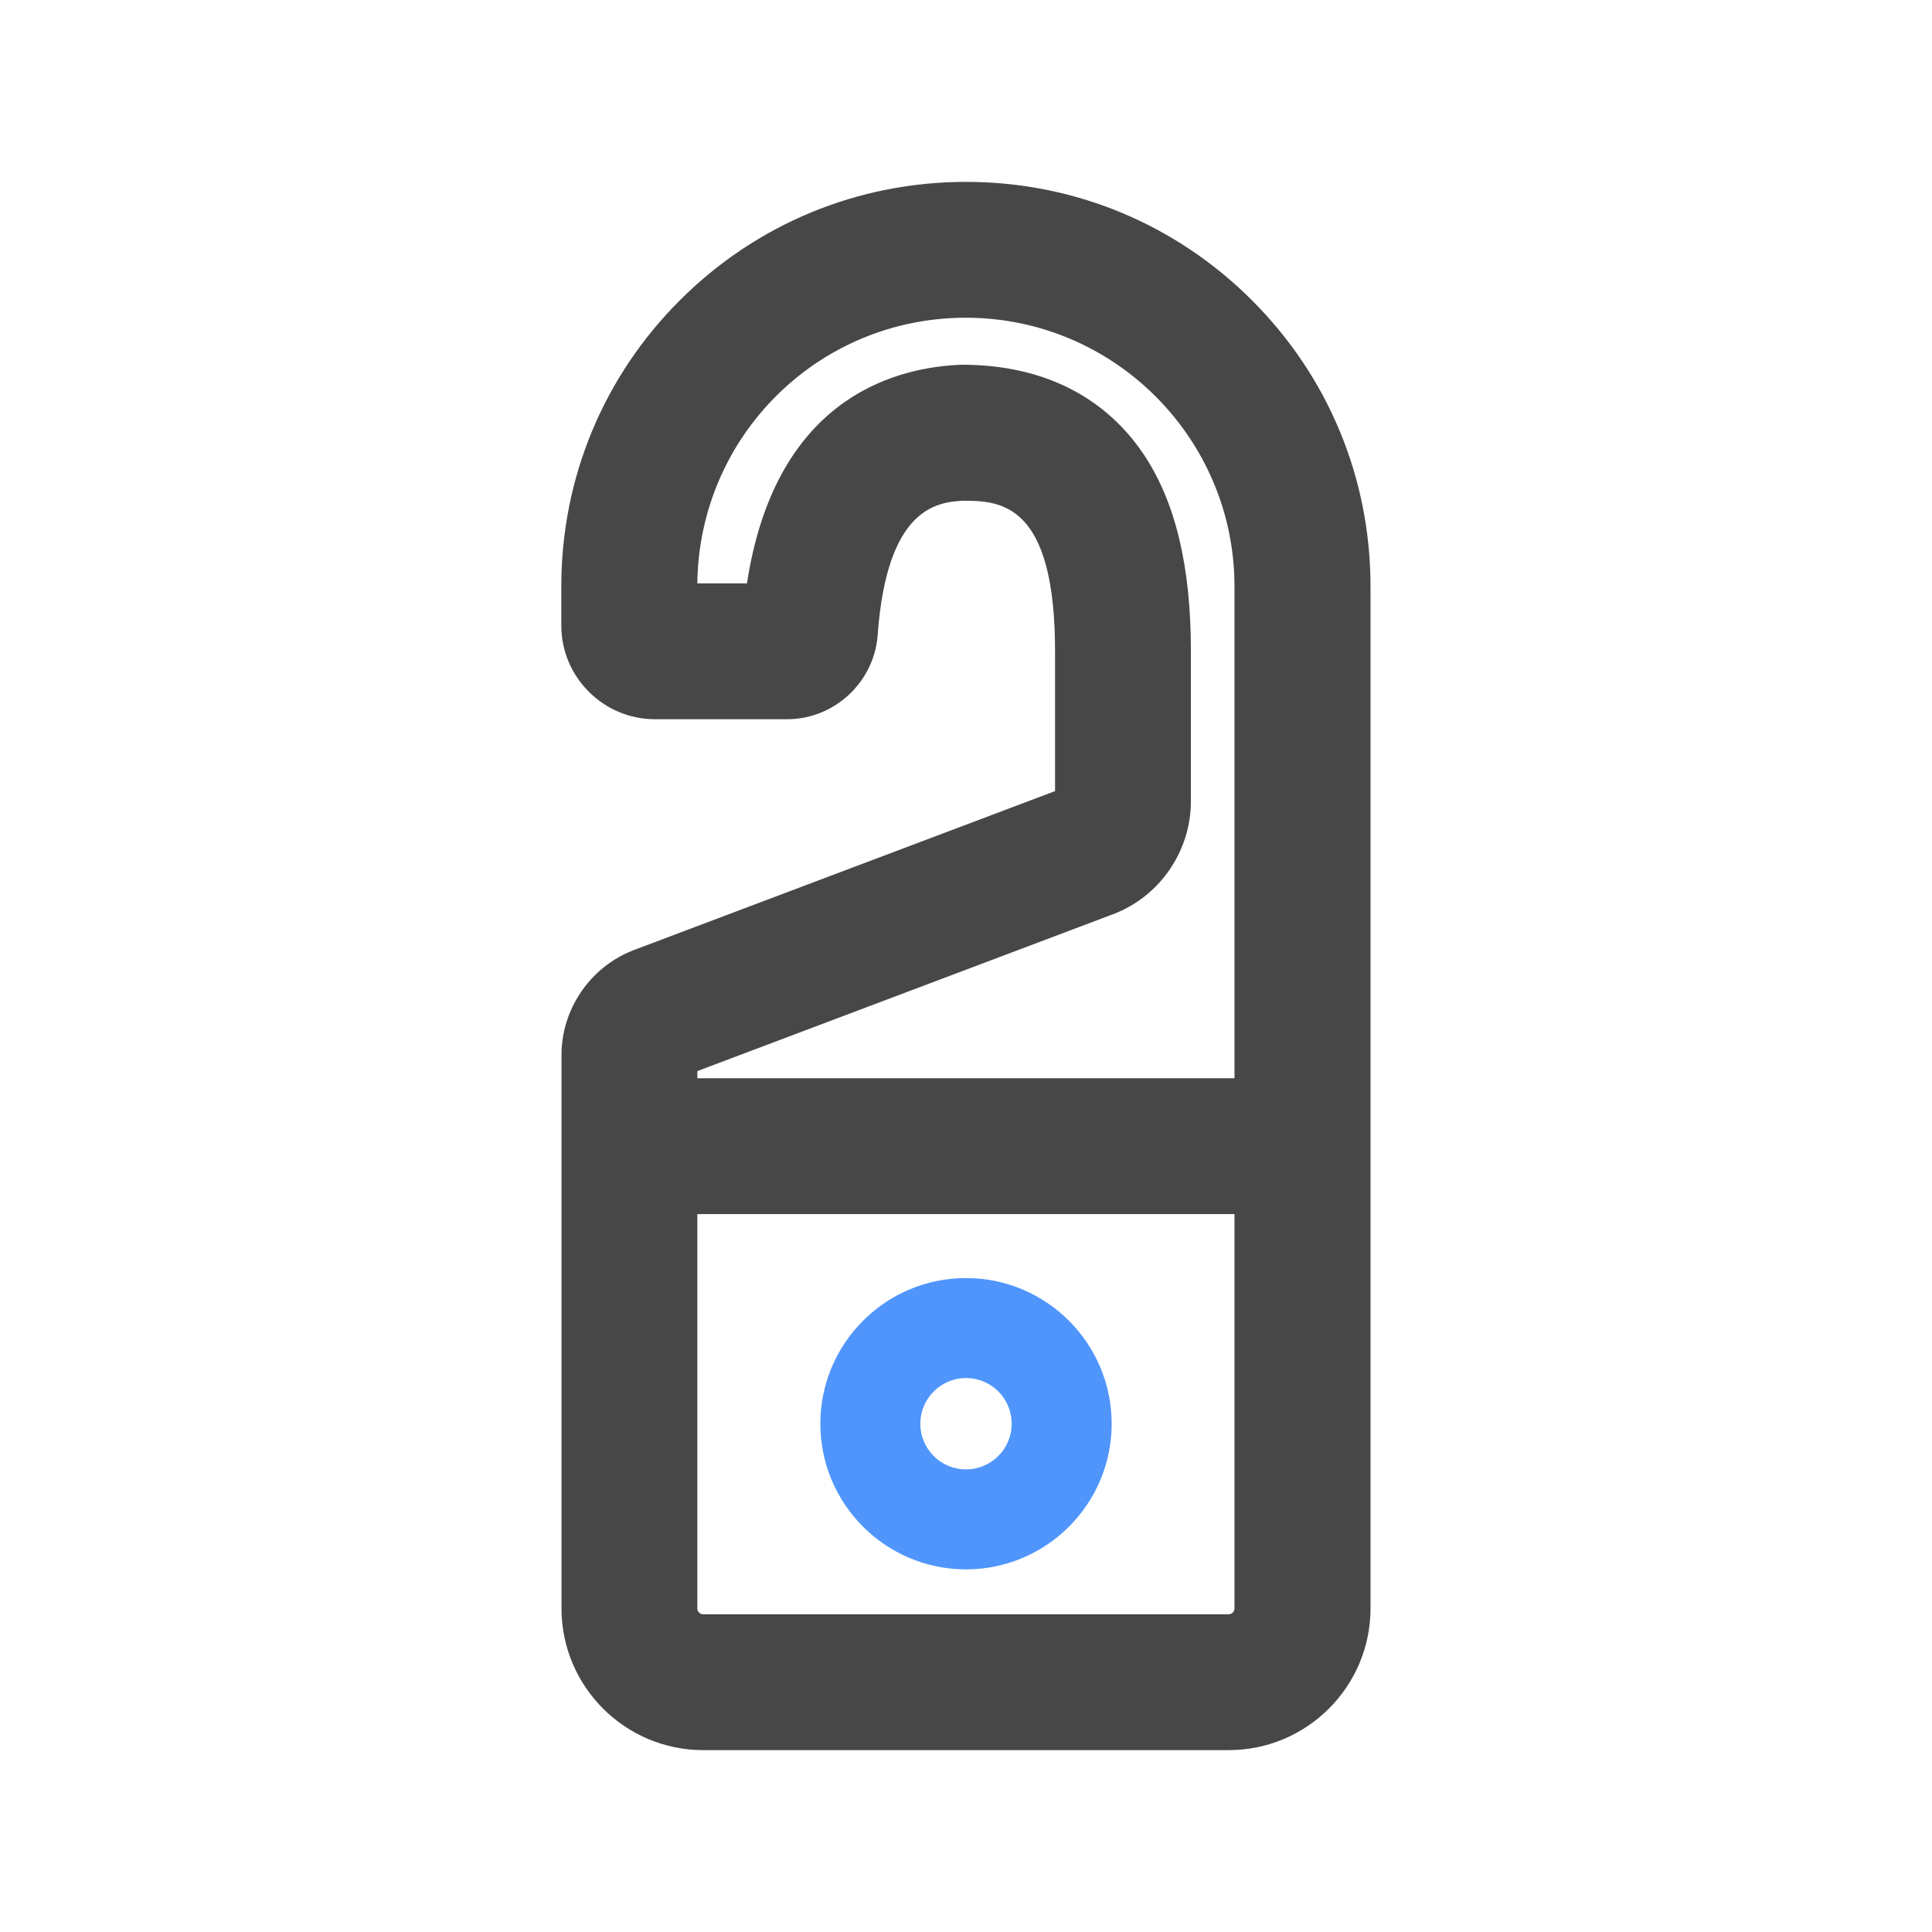<svg xmlns="http://www.w3.org/2000/svg" viewBox="0 0 1024 1024" version="1.1"><path d="M651.3 927.6H372.7c-41.4 0-75.1-33.7-75.1-75.1V559.2c0-24.6 15.5-47 38.5-55.7l223.1-84.2v-74.1c0-78.6-28.9-79.8-48.7-79.8-13.7 0.7-40.4 3.6-45.3 71-1.8 25.1-22.9 44.8-48 44.8h-70c-27.4 0-49.7-22.3-49.7-49.7v-20.7c0-57.3 22.3-111.1 62.8-151.6S454.7 96.4 512 96.4s111.1 22.3 151.6 62.8c40.5 40.5 62.8 94.3 62.8 151.6V852.5c0 41.4-33.7 75.1-75.1 75.1zM369.6 567.8V852.5c0 1.7 1.4 3.1 3.1 3.1h278.5c1.7 0 3.1-1.4 3.1-3.1V310.8c0-78.5-63.9-142.4-142.4-142.4S370.5 231.4 369.6 309.2h26.3c14.7-95.8 75.3-113.9 111.8-115.8l1.9-0.1c53.5 0 82 25.8 96.5 47.4 16.9 25.2 25.1 59.4 25.1 104.4v79.6c0 26.5-16.6 50.6-41.4 59.9l-220.2 83.1z" fill="#474747" p-id="5129"></path><path d="M344.5 571.5h345.9v72H344.5z" fill="#474747" p-id="5130"></path><path d="M512 831.8c-42.6 0-77.2-34.6-77.2-77.2s34.6-77.2 77.2-77.2 77.2 34.6 77.2 77.2-34.6 77.2-77.2 77.2z m0-101.4c-13.3 0-24.2 10.8-24.2 24.2s10.8 24.2 24.2 24.2 24.2-10.8 24.2-24.2-10.8-24.2-24.2-24.2z" fill="#4F95FC" p-id="5131"></path></svg>